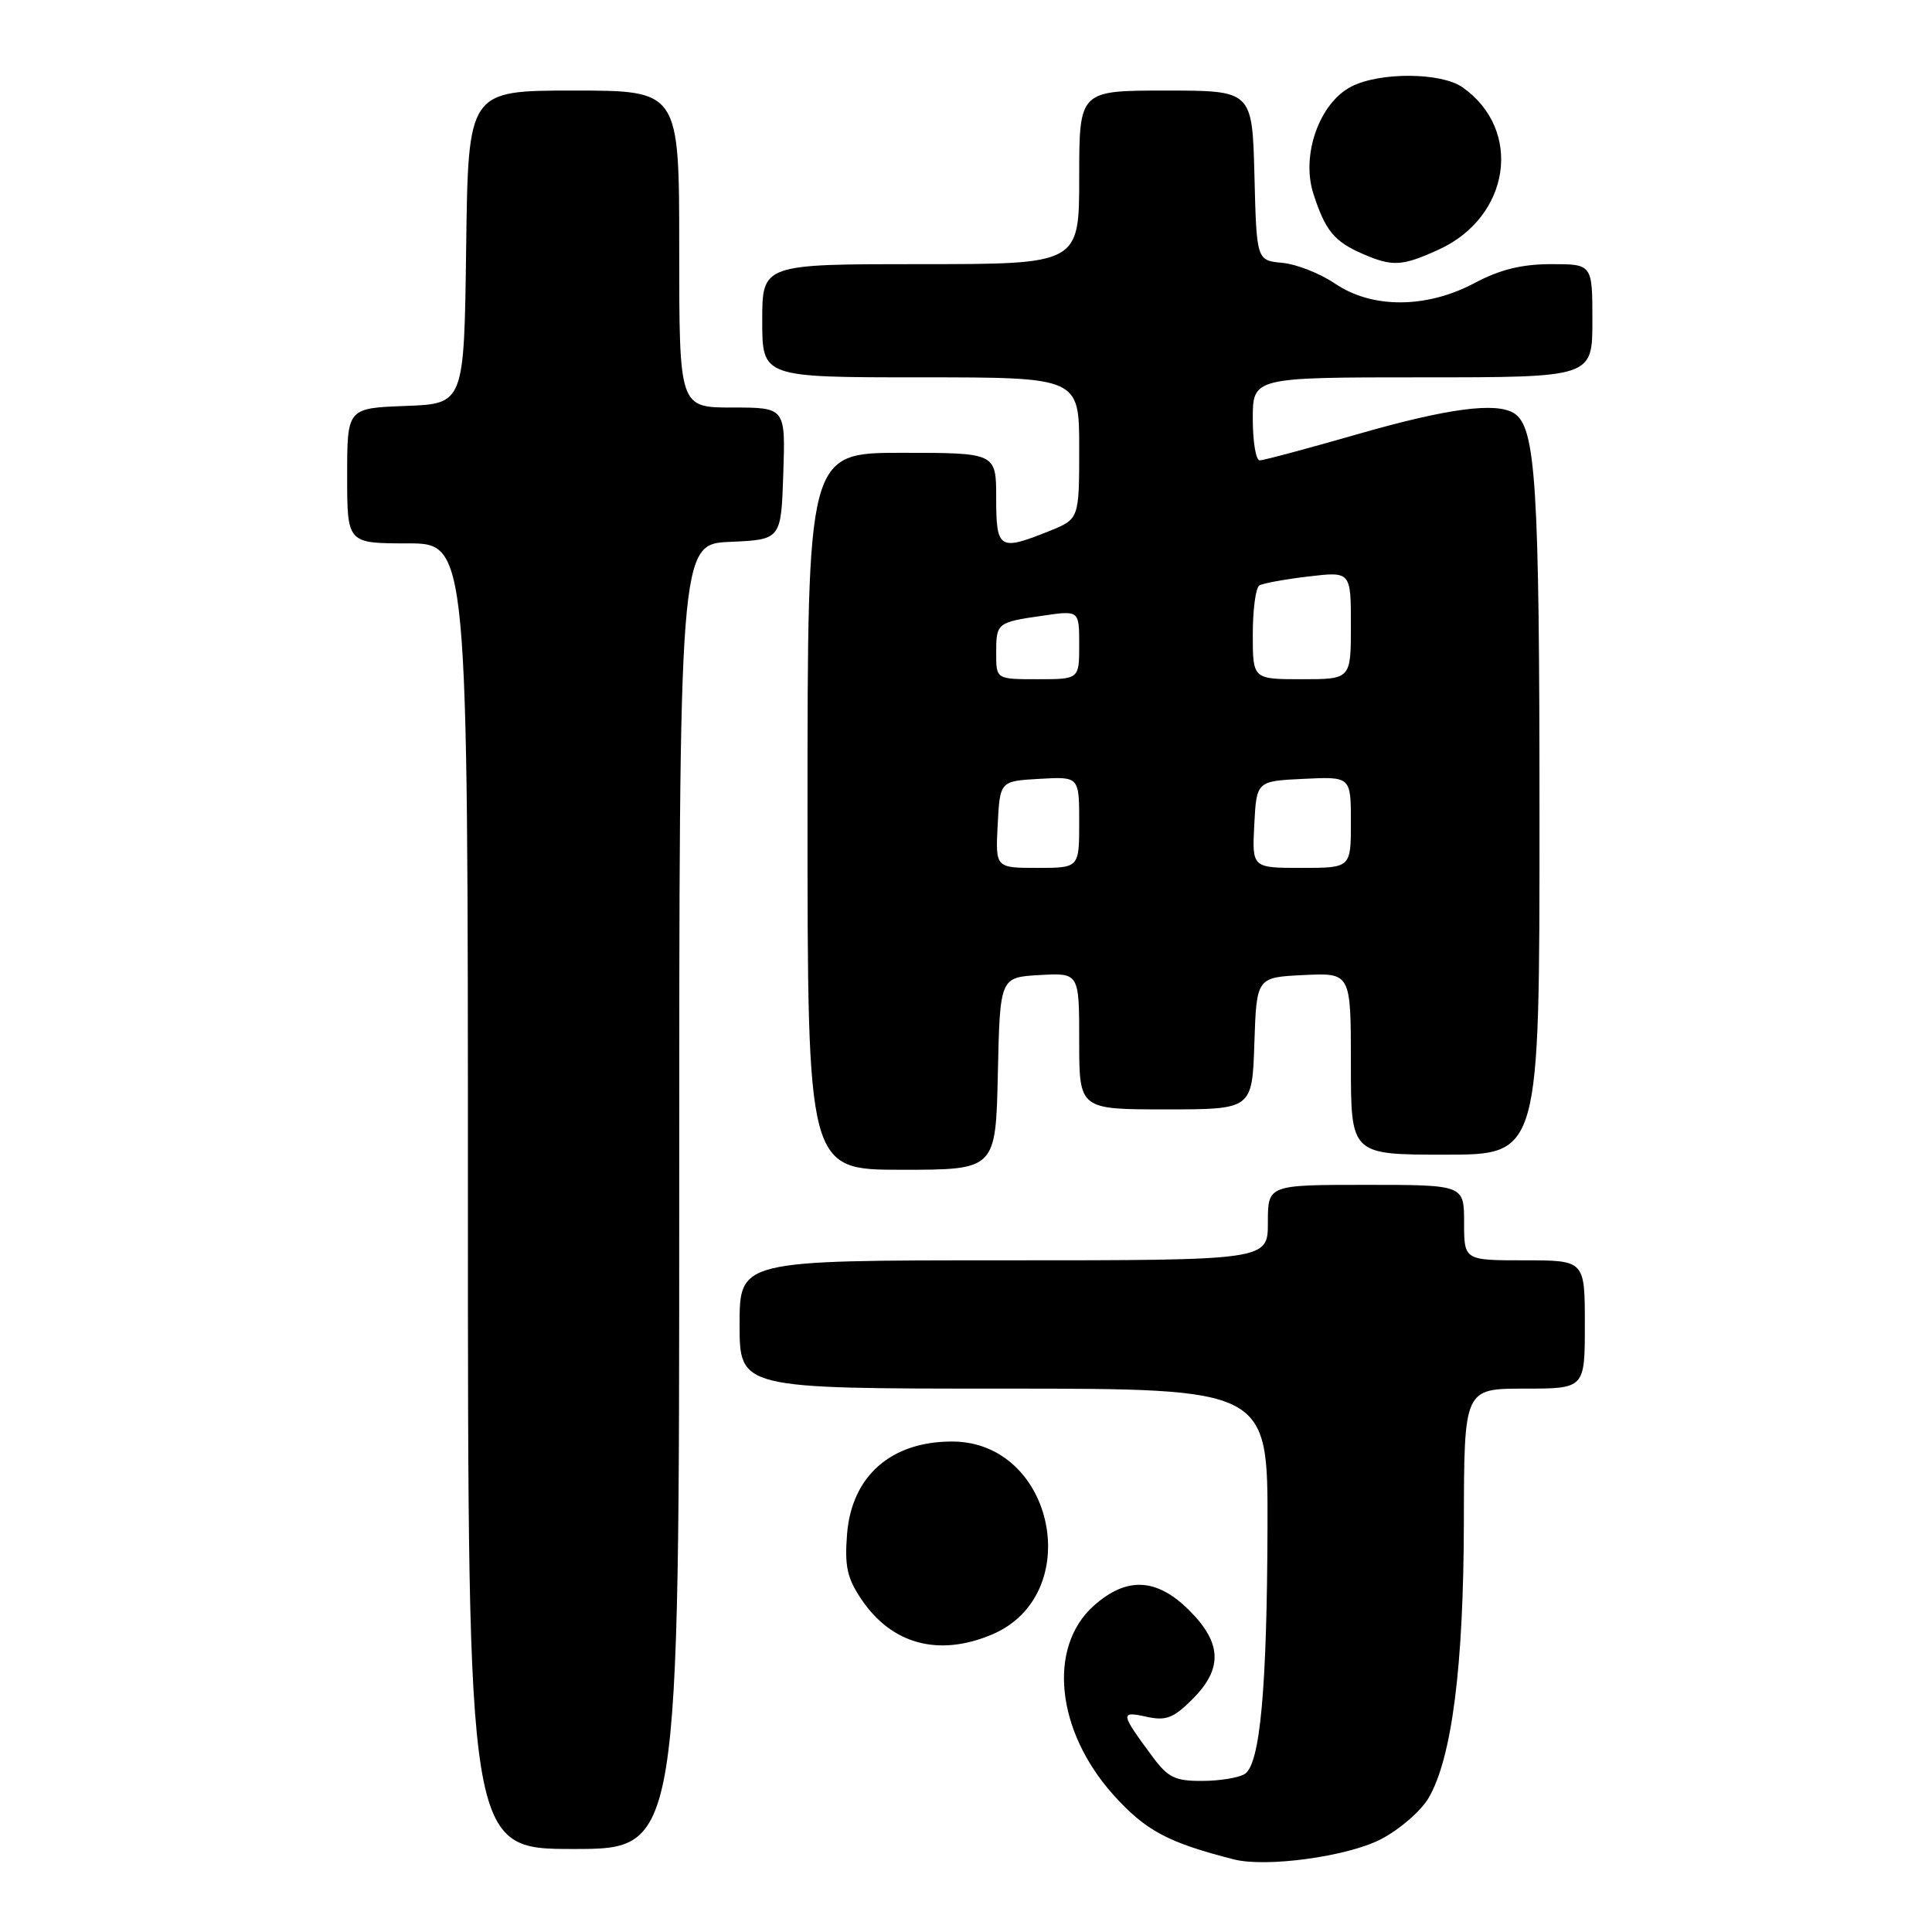 <?xml version="1.0" encoding="UTF-8" standalone="no"?>
<!DOCTYPE svg PUBLIC "-//W3C//DTD SVG 1.1//EN" "http://www.w3.org/Graphics/SVG/1.1/DTD/svg11.dtd" >
<svg xmlns="http://www.w3.org/2000/svg" xmlns:xlink="http://www.w3.org/1999/xlink" version="1.1" viewBox="0 0 256 256">
 <g >
 <path fill="currentColor"
d=" M 182.95 243.72 C 185.42 242.45 188.28 239.98 189.30 238.23 C 192.38 232.95 193.93 220.87 193.97 201.75 C 194.00 184.00 194.00 184.00 202.00 184.00 C 210.00 184.00 210.00 184.00 210.00 175.50 C 210.00 167.00 210.00 167.00 202.00 167.00 C 194.00 167.00 194.00 167.00 194.00 162.00 C 194.00 157.00 194.00 157.00 181.00 157.00 C 168.00 157.00 168.00 157.00 168.00 162.00 C 168.00 167.00 168.00 167.00 133.00 167.00 C 98.00 167.00 98.00 167.00 98.00 175.50 C 98.00 184.00 98.00 184.00 133.00 184.00 C 168.00 184.00 168.00 184.00 167.95 202.25 C 167.89 223.76 166.97 233.77 164.94 235.06 C 164.15 235.56 161.61 235.98 159.30 235.98 C 155.71 236.00 154.75 235.53 152.70 232.75 C 148.45 227.01 148.40 226.71 151.87 227.47 C 154.50 228.05 155.47 227.68 158.00 225.16 C 162.04 221.12 161.92 217.72 157.60 213.40 C 153.27 209.07 149.29 208.88 144.92 212.78 C 138.78 218.27 139.94 229.38 147.54 237.84 C 151.81 242.58 154.75 244.15 163.50 246.38 C 167.79 247.47 178.51 246.01 182.95 243.72 Z  M 90.00 158.55 C 90.00 72.09 90.00 72.09 96.75 71.80 C 103.50 71.50 103.50 71.50 103.79 62.75 C 104.08 54.00 104.08 54.00 97.04 54.00 C 90.00 54.00 90.00 54.00 90.00 33.00 C 90.00 12.00 90.00 12.00 76.02 12.00 C 62.04 12.00 62.04 12.00 61.77 32.75 C 61.50 53.50 61.50 53.50 53.75 53.79 C 46.00 54.08 46.00 54.08 46.00 63.04 C 46.00 72.00 46.00 72.00 54.00 72.00 C 62.00 72.00 62.00 72.00 62.00 158.50 C 62.00 245.00 62.00 245.00 76.00 245.00 C 90.00 245.00 90.00 245.00 90.00 158.55 Z  M 131.38 216.61 C 143.88 211.39 139.78 191.08 126.22 191.01 C 118.09 190.98 112.86 195.56 112.24 203.27 C 111.90 207.56 112.25 209.13 114.19 211.99 C 118.19 217.88 124.38 219.54 131.38 216.61 Z  M 132.22 142.25 C 132.50 129.50 132.50 129.50 137.75 129.20 C 143.00 128.90 143.00 128.90 143.00 137.95 C 143.00 147.00 143.00 147.00 154.46 147.00 C 165.92 147.00 165.92 147.00 166.21 138.25 C 166.50 129.50 166.50 129.50 172.75 129.20 C 179.00 128.90 179.00 128.90 179.00 140.95 C 179.00 153.00 179.00 153.00 191.50 153.00 C 204.00 153.00 204.00 153.00 203.99 108.25 C 203.99 64.20 203.51 56.62 200.64 54.77 C 198.28 53.25 191.79 54.11 180.00 57.50 C 173.31 59.42 167.43 61.00 166.92 61.00 C 166.41 61.00 166.00 58.52 166.00 55.50 C 166.00 50.00 166.00 50.00 188.50 50.00 C 211.00 50.00 211.00 50.00 211.00 42.50 C 211.00 35.00 211.00 35.00 205.55 35.00 C 201.66 35.00 198.76 35.71 195.40 37.50 C 189.03 40.89 181.81 40.92 176.90 37.58 C 174.93 36.24 171.79 35.00 169.91 34.83 C 166.50 34.50 166.50 34.50 166.22 23.25 C 165.93 12.00 165.93 12.00 154.47 12.00 C 143.00 12.00 143.00 12.00 143.00 23.50 C 143.00 35.00 143.00 35.00 122.00 35.00 C 101.00 35.00 101.00 35.00 101.00 42.50 C 101.00 50.00 101.00 50.00 122.00 50.00 C 143.00 50.00 143.00 50.00 143.00 59.39 C 143.00 68.78 143.00 68.78 138.98 70.39 C 132.40 73.03 132.00 72.78 132.00 66.00 C 132.00 60.00 132.00 60.00 119.50 60.00 C 107.00 60.00 107.00 60.00 107.00 107.50 C 107.00 155.00 107.00 155.00 119.47 155.00 C 131.94 155.00 131.94 155.00 132.22 142.25 Z  M 190.60 33.09 C 200.13 28.76 201.84 17.21 193.78 11.56 C 190.95 9.58 182.81 9.53 179.04 11.48 C 174.82 13.66 172.38 20.56 174.03 25.67 C 175.60 30.54 176.78 31.99 180.50 33.61 C 184.49 35.36 185.77 35.29 190.60 33.09 Z  M 132.20 109.25 C 132.50 103.50 132.50 103.50 137.75 103.20 C 143.00 102.90 143.00 102.90 143.00 108.95 C 143.00 115.00 143.00 115.00 137.45 115.00 C 131.90 115.00 131.90 115.00 132.20 109.25 Z  M 166.20 109.25 C 166.50 103.50 166.50 103.50 172.75 103.20 C 179.00 102.90 179.00 102.90 179.00 108.95 C 179.00 115.00 179.00 115.00 172.45 115.00 C 165.90 115.00 165.90 115.00 166.20 109.25 Z  M 132.00 86.56 C 132.00 82.52 132.08 82.46 138.25 81.57 C 143.00 80.88 143.00 80.88 143.00 85.44 C 143.00 90.00 143.00 90.00 137.50 90.00 C 132.00 90.00 132.00 90.00 132.00 86.56 Z  M 166.00 84.06 C 166.00 80.79 166.39 77.88 166.86 77.58 C 167.34 77.29 170.27 76.75 173.36 76.39 C 179.00 75.72 179.00 75.72 179.00 82.86 C 179.00 90.00 179.00 90.00 172.50 90.00 C 166.00 90.00 166.00 90.00 166.00 84.06 Z "/>
</g>
</svg>